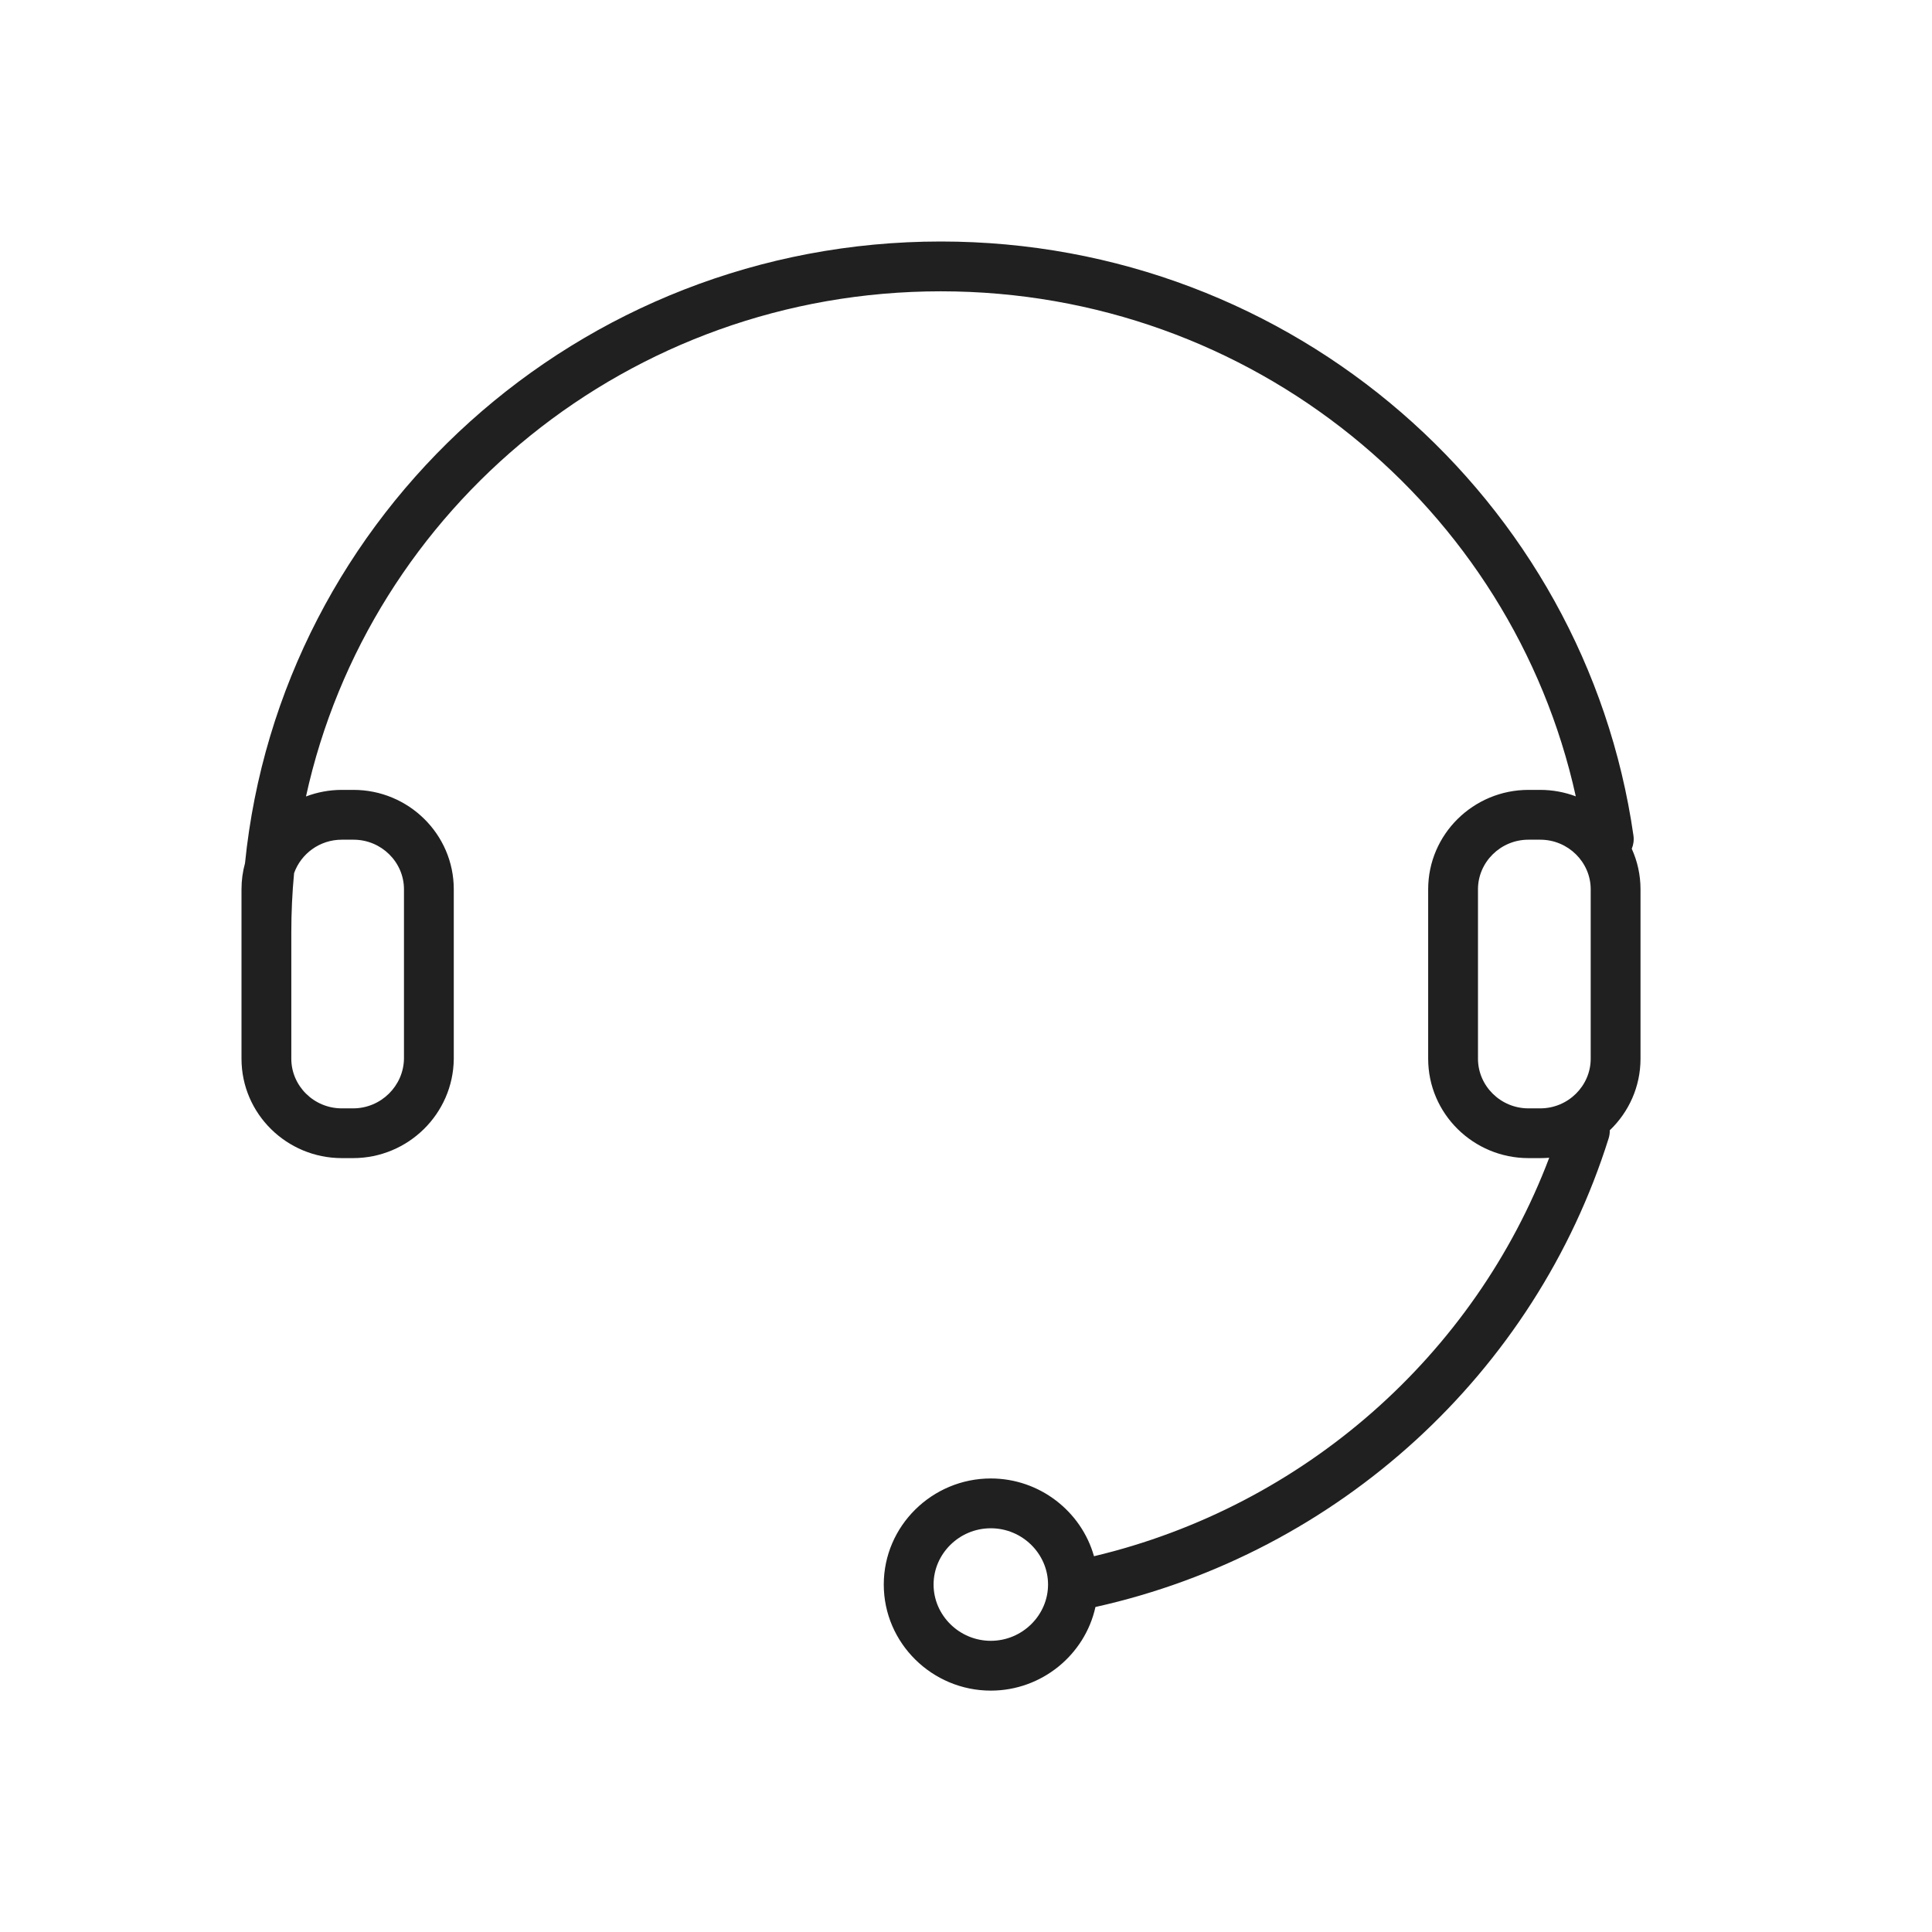 <svg width="32" height="32" viewBox="0 0 32 32" fill="none" xmlns="http://www.w3.org/2000/svg">
<path fill-rule="evenodd" clip-rule="evenodd" d="M4.871 14.462C4.84 14.787 4.825 15.116 4.825 15.449L4.825 17.536C4.825 17.983 5.196 18.358 5.661 18.358H5.848C6.311 18.358 6.685 17.985 6.691 17.534V14.729C6.691 14.282 6.32 13.908 5.855 13.908H5.661C5.293 13.908 4.984 14.143 4.871 14.462ZM5.068 13.192C5.253 13.122 5.453 13.083 5.661 13.083H5.855C6.766 13.083 7.516 13.817 7.516 14.729V17.541C7.506 18.448 6.76 19.182 5.848 19.182H5.661C4.75 19.182 4 18.448 4 17.536V15.449V14.729C4 14.58 4.02 14.435 4.058 14.298C4.642 8.512 9.583 4 15.582 4C21.424 4 26.256 8.272 27.055 13.839C27.066 13.916 27.055 13.991 27.027 14.058C27.12 14.263 27.172 14.49 27.172 14.729V17.536C27.172 18.002 26.976 18.422 26.663 18.721C26.664 18.765 26.658 18.81 26.644 18.855C25.427 22.73 22.181 25.719 18.144 26.617C17.97 27.409 17.254 28.002 16.411 28.002C15.44 28.002 14.638 27.216 14.638 26.245C14.638 25.273 15.44 24.488 16.411 24.488C17.219 24.488 17.911 25.033 18.12 25.776C21.599 24.948 24.424 22.442 25.66 19.176C25.611 19.18 25.561 19.182 25.511 19.182H25.316C24.405 19.182 23.655 18.448 23.655 17.536V14.729C23.655 13.817 24.405 13.083 25.316 13.083H25.511C25.718 13.083 25.916 13.121 26.1 13.19C25.047 8.409 20.743 4.825 15.582 4.825C10.422 4.825 6.116 8.412 5.068 13.192ZM25.316 13.908C24.852 13.908 24.48 14.282 24.48 14.729V17.536C24.48 17.983 24.852 18.358 25.316 18.358H25.511C25.975 18.358 26.347 17.983 26.347 17.536V14.729C26.347 14.282 25.975 13.908 25.511 13.908H25.316ZM15.463 26.245C15.463 25.738 15.886 25.313 16.411 25.313C16.935 25.313 17.359 25.738 17.359 26.245C17.359 26.751 16.935 27.177 16.411 27.177C15.886 27.177 15.463 26.751 15.463 26.245Z" fill="#202020"/>
</svg>
